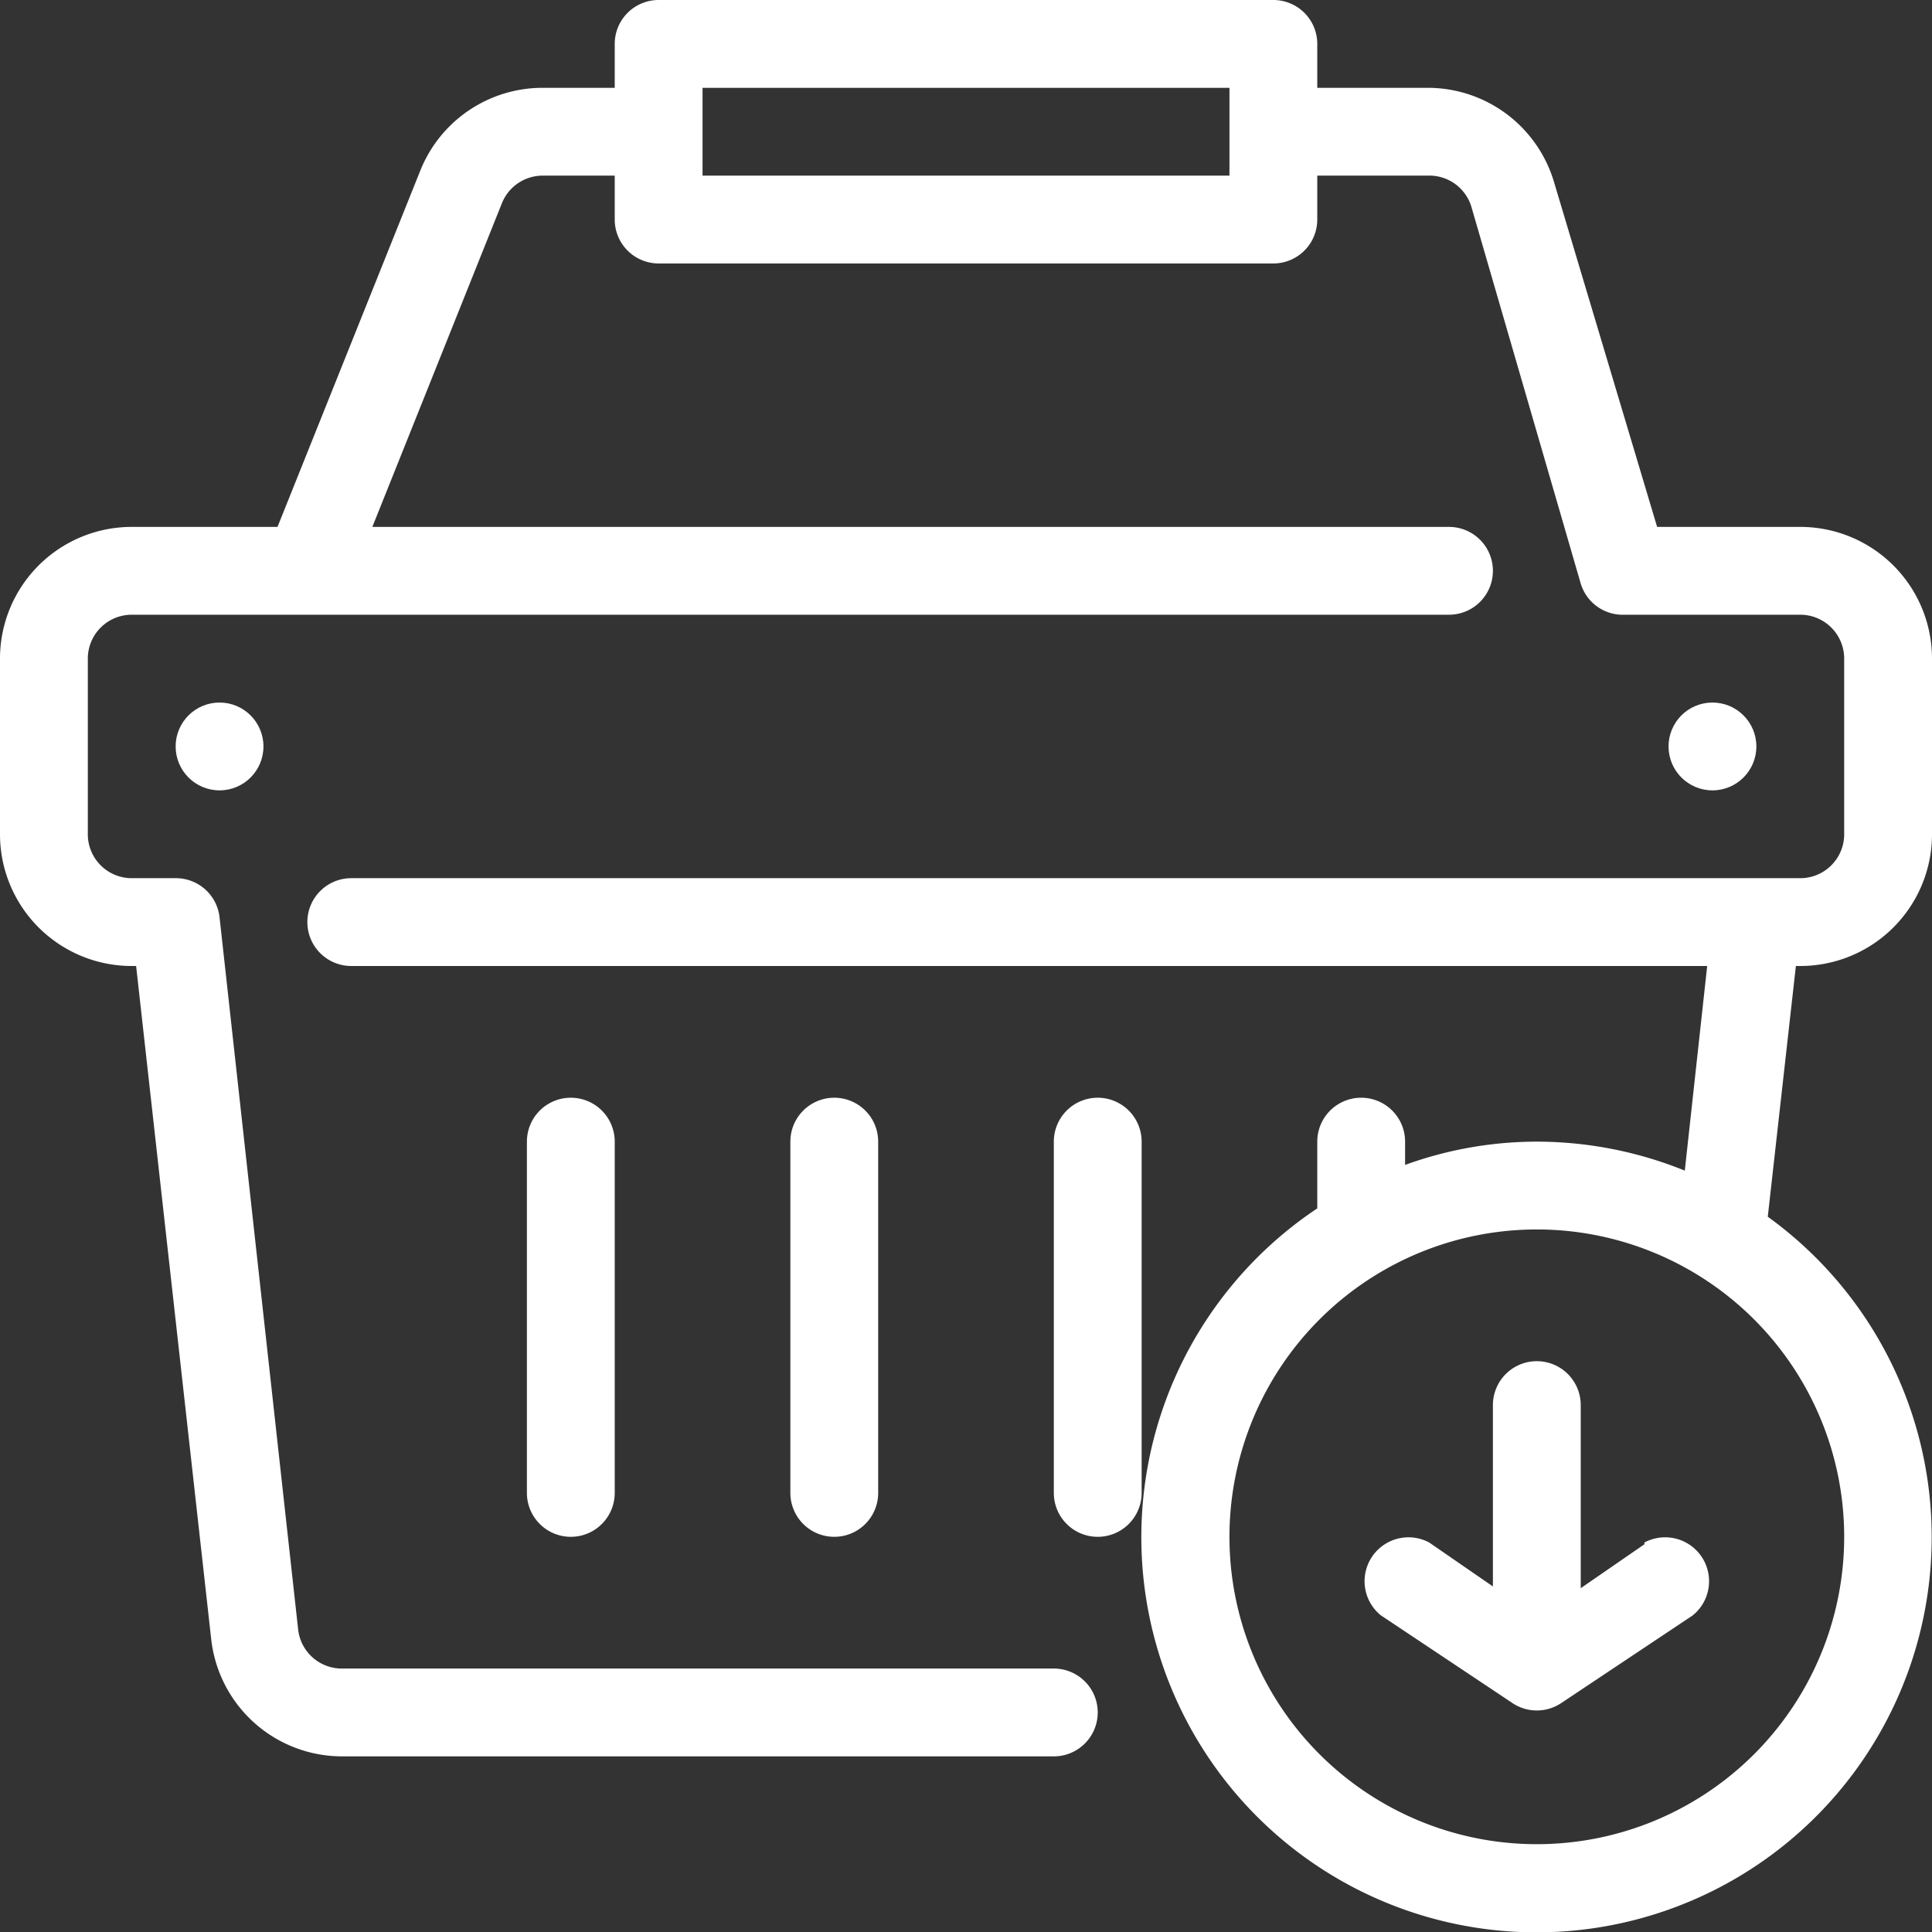 <svg xmlns="http://www.w3.org/2000/svg" viewBox="0 0 44 44"><rect x="0" y="0" width="44" height="44" fill="#333333" stroke="none"/><defs><style>.cls-1{fill:#fff;}</style></defs><title>cws-icon-basket-download</title><g id="basket_download"><circle class="cls-1" cx="5" cy="17" r="1"/><circle class="cls-1" cx="39" cy="17" r="1"/><path class="cls-1" d="M12,26v8a1,1,0,0,0,2,0V26a1,1,0,0,0-2,0Z"/><path class="cls-1" d="M18,26v8a1,1,0,0,0,2,0V26a1,1,0,0,0-2,0Z"/><path class="cls-1" d="M26,26a1,1,0,0,0-2,0v8a1,1,0,0,0,2,0Z"/><path class="cls-1" d="M41,22a3,3,0,0,0,3-3V15a3,3,0,0,0-3-3H37.74L35.39,4.14A3,3,0,0,0,32.51,2H30V1a1,1,0,0,0-1-1H15a1,1,0,0,0-1,1V2H12.35A3,3,0,0,0,9.57,3.89L6.32,12H3a3,3,0,0,0-3,3v4a3,3,0,0,0,3,3h.1L4.81,37.33a3,3,0,0,0,3,2.67H24a1,1,0,0,0,0-2H7.79a1,1,0,0,1-1-.89L5,20.89A1,1,0,0,0,4,20H3a1,1,0,0,1-1-1V15a1,1,0,0,1,1-1H33a1,1,0,0,0,0-2H8.48l2.95-7.37A1,1,0,0,1,12.35,4H14V5a1,1,0,0,0,1,1H29a1,1,0,0,0,1-1V4h2.51a1,1,0,0,1,1,.71L36,13.29A1,1,0,0,0,37,14h4a1,1,0,0,1,1,1v4a1,1,0,0,1-1,1H8a1,1,0,0,0,0,2H38.88l-.51,4.66A9,9,0,0,0,35,26a8.81,8.81,0,0,0-3,.53V26a1,1,0,0,0-2,0v1.52a9,9,0,1,0,10.26.19L40.9,22ZM28,4H16V2H28ZM42,35a7,7,0,1,1-7-7A7,7,0,0,1,42,35Z"/><path class="cls-1" d="M37.45,35.17l-1.45,1V32a1,1,0,0,0-2,0v4.13l-1.45-1a1,1,0,0,0-1.1,1.66l3,2a1,1,0,0,0,1.1,0l3-2a1,1,0,0,0-1.1-1.66Z"/></g></svg>
